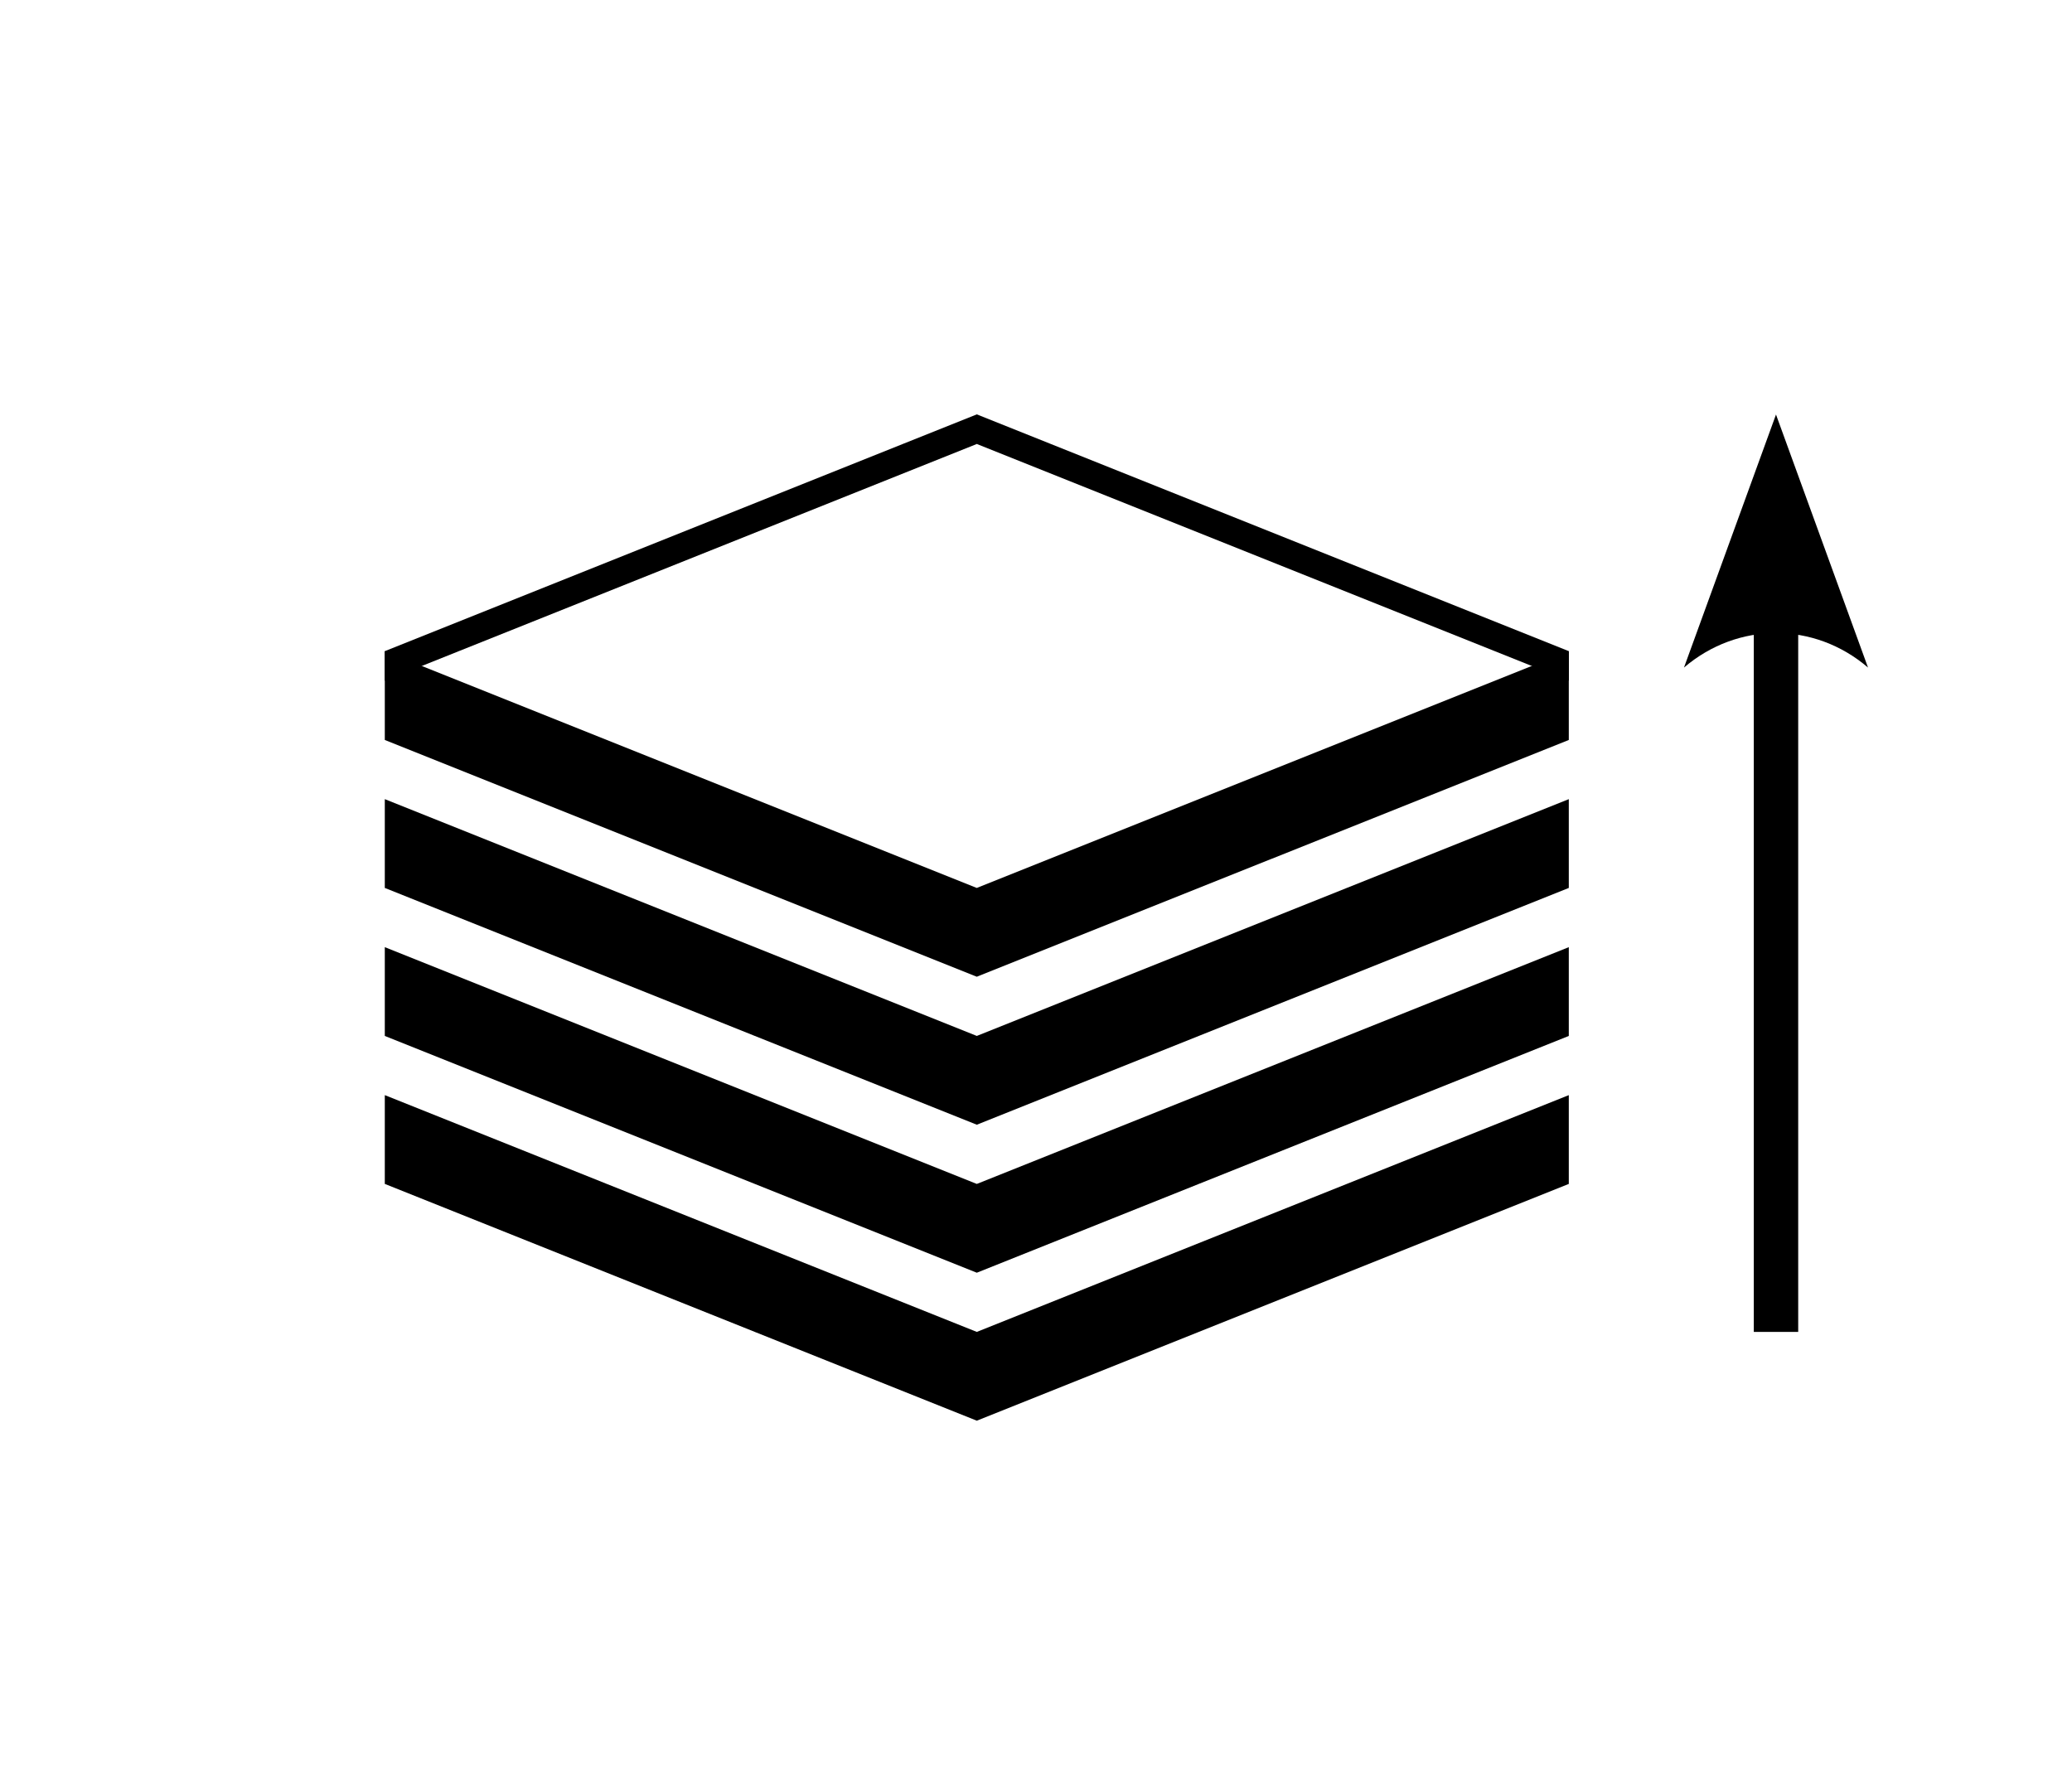 <?xml version="1.0" encoding="UTF-8" standalone="no"?>
<svg
   width="70"
   height="60"
   viewBox="0 0 70 60"
   version="1.1"
   id="svg1"
   sodipodi:docname="org.inkscape.filter.restack.svg"
   inkscape:version="1.4-dev (f25ce46d5c, 2023-06-29)"
   xmlns:inkscape="http://www.inkscape.org/namespaces/inkscape"
   xmlns:sodipodi="http://sodipodi.sourceforge.net/DTD/sodipodi-0.dtd"
   xmlns:xlink="http://www.w3.org/1999/xlink"
   xmlns="http://www.w3.org/2000/svg"
   xmlns:svg="http://www.w3.org/2000/svg">
  <sodipodi:namedview
     id="namedview1"
     pagecolor="#ffffff"
     bordercolor="#000000"
     borderopacity="0.25"
     inkscape:showpageshadow="2"
     inkscape:pageopacity="0.0"
     inkscape:pagecheckerboard="0"
     inkscape:deskcolor="#d1d1d1"
     showgrid="false"
     inkscape:zoom="1"
     inkscape:cx="138"
     inkscape:cy="4"
     inkscape:current-layer="layer1">
    <inkscape:grid
       id="grid1"
       units="px"
       originx="0"
       originy="0"
       spacingx="1"
       spacingy="1"
       empcolor="#0099e5"
       empopacity="0.302"
       color="#3f84a6"
       opacity="0.149"
       empspacing="5"
       dotted="false"
       gridanglex="30"
       gridanglez="30"
       visible="false" />
  </sodipodi:namedview>
  <defs
     id="defs1">
    <marker
       style="overflow:visible"
       id="ConcaveTriangle"
       refX="0"
       refY="0"
       orient="auto-start-reverse"
       inkscape:stockid="Concave triangle arrow"
       markerWidth="5.7"
       markerHeight="4.145"
       viewBox="0 0 7.7 5.6"
       inkscape:isstock="true"
       inkscape:collect="always"
       preserveAspectRatio="xMidYMid">
      <path
         transform="scale(0.7)"
         d="M -2,-4 9,0 -2,4 c 2,-2.33 2,-5.66 0,-8 z"
         style="fill:context-stroke;fill-rule:evenodd;stroke:none"
         id="path7" />
    </marker>
  </defs>
  <g
     inkscape:label="org.inkscape.filter.restack"
     inkscape:groupmode="layer"
     id="layer1">
    <path
       style="fill:#000000;fill-rule:evenodd;stroke-width:2.5;stroke-miterlimit:1.7"
       d="m 13,37 20,8 20,-8 v 3 L 33,48 13,40 Z"
       id="path1" />
    <use
       x="0"
       y="0"
       xlink:href="#path1"
       id="use1"
       transform="translate(0,-5)" />
    <use
       x="0"
       y="0"
       xlink:href="#use1"
       id="use2"
       transform="translate(0,-5)" />
    <use
       x="0"
       y="0"
       xlink:href="#use2"
       id="use3"
       transform="translate(0,-5)" />
    <path
       style="fill:#000000;fill-rule:evenodd;stroke-width:2.5;stroke-miterlimit:1.7"
       d="m 13,23 20,-8 20,8 V 22 L 33,14 13,22 Z"
       id="path3"
       sodipodi:nodetypes="ccccccc" />
    <path
       style="fill:none;fill-rule:evenodd;stroke:#000000;stroke-width:1.5;stroke-miterlimit:1.7;stroke-dasharray:none;stroke-opacity:1;marker-end:url(#ConcaveTriangle)"
       d="M 60,45 V 21"
       id="path4"
       sodipodi:nodetypes="cc" />
  </g>
</svg>
